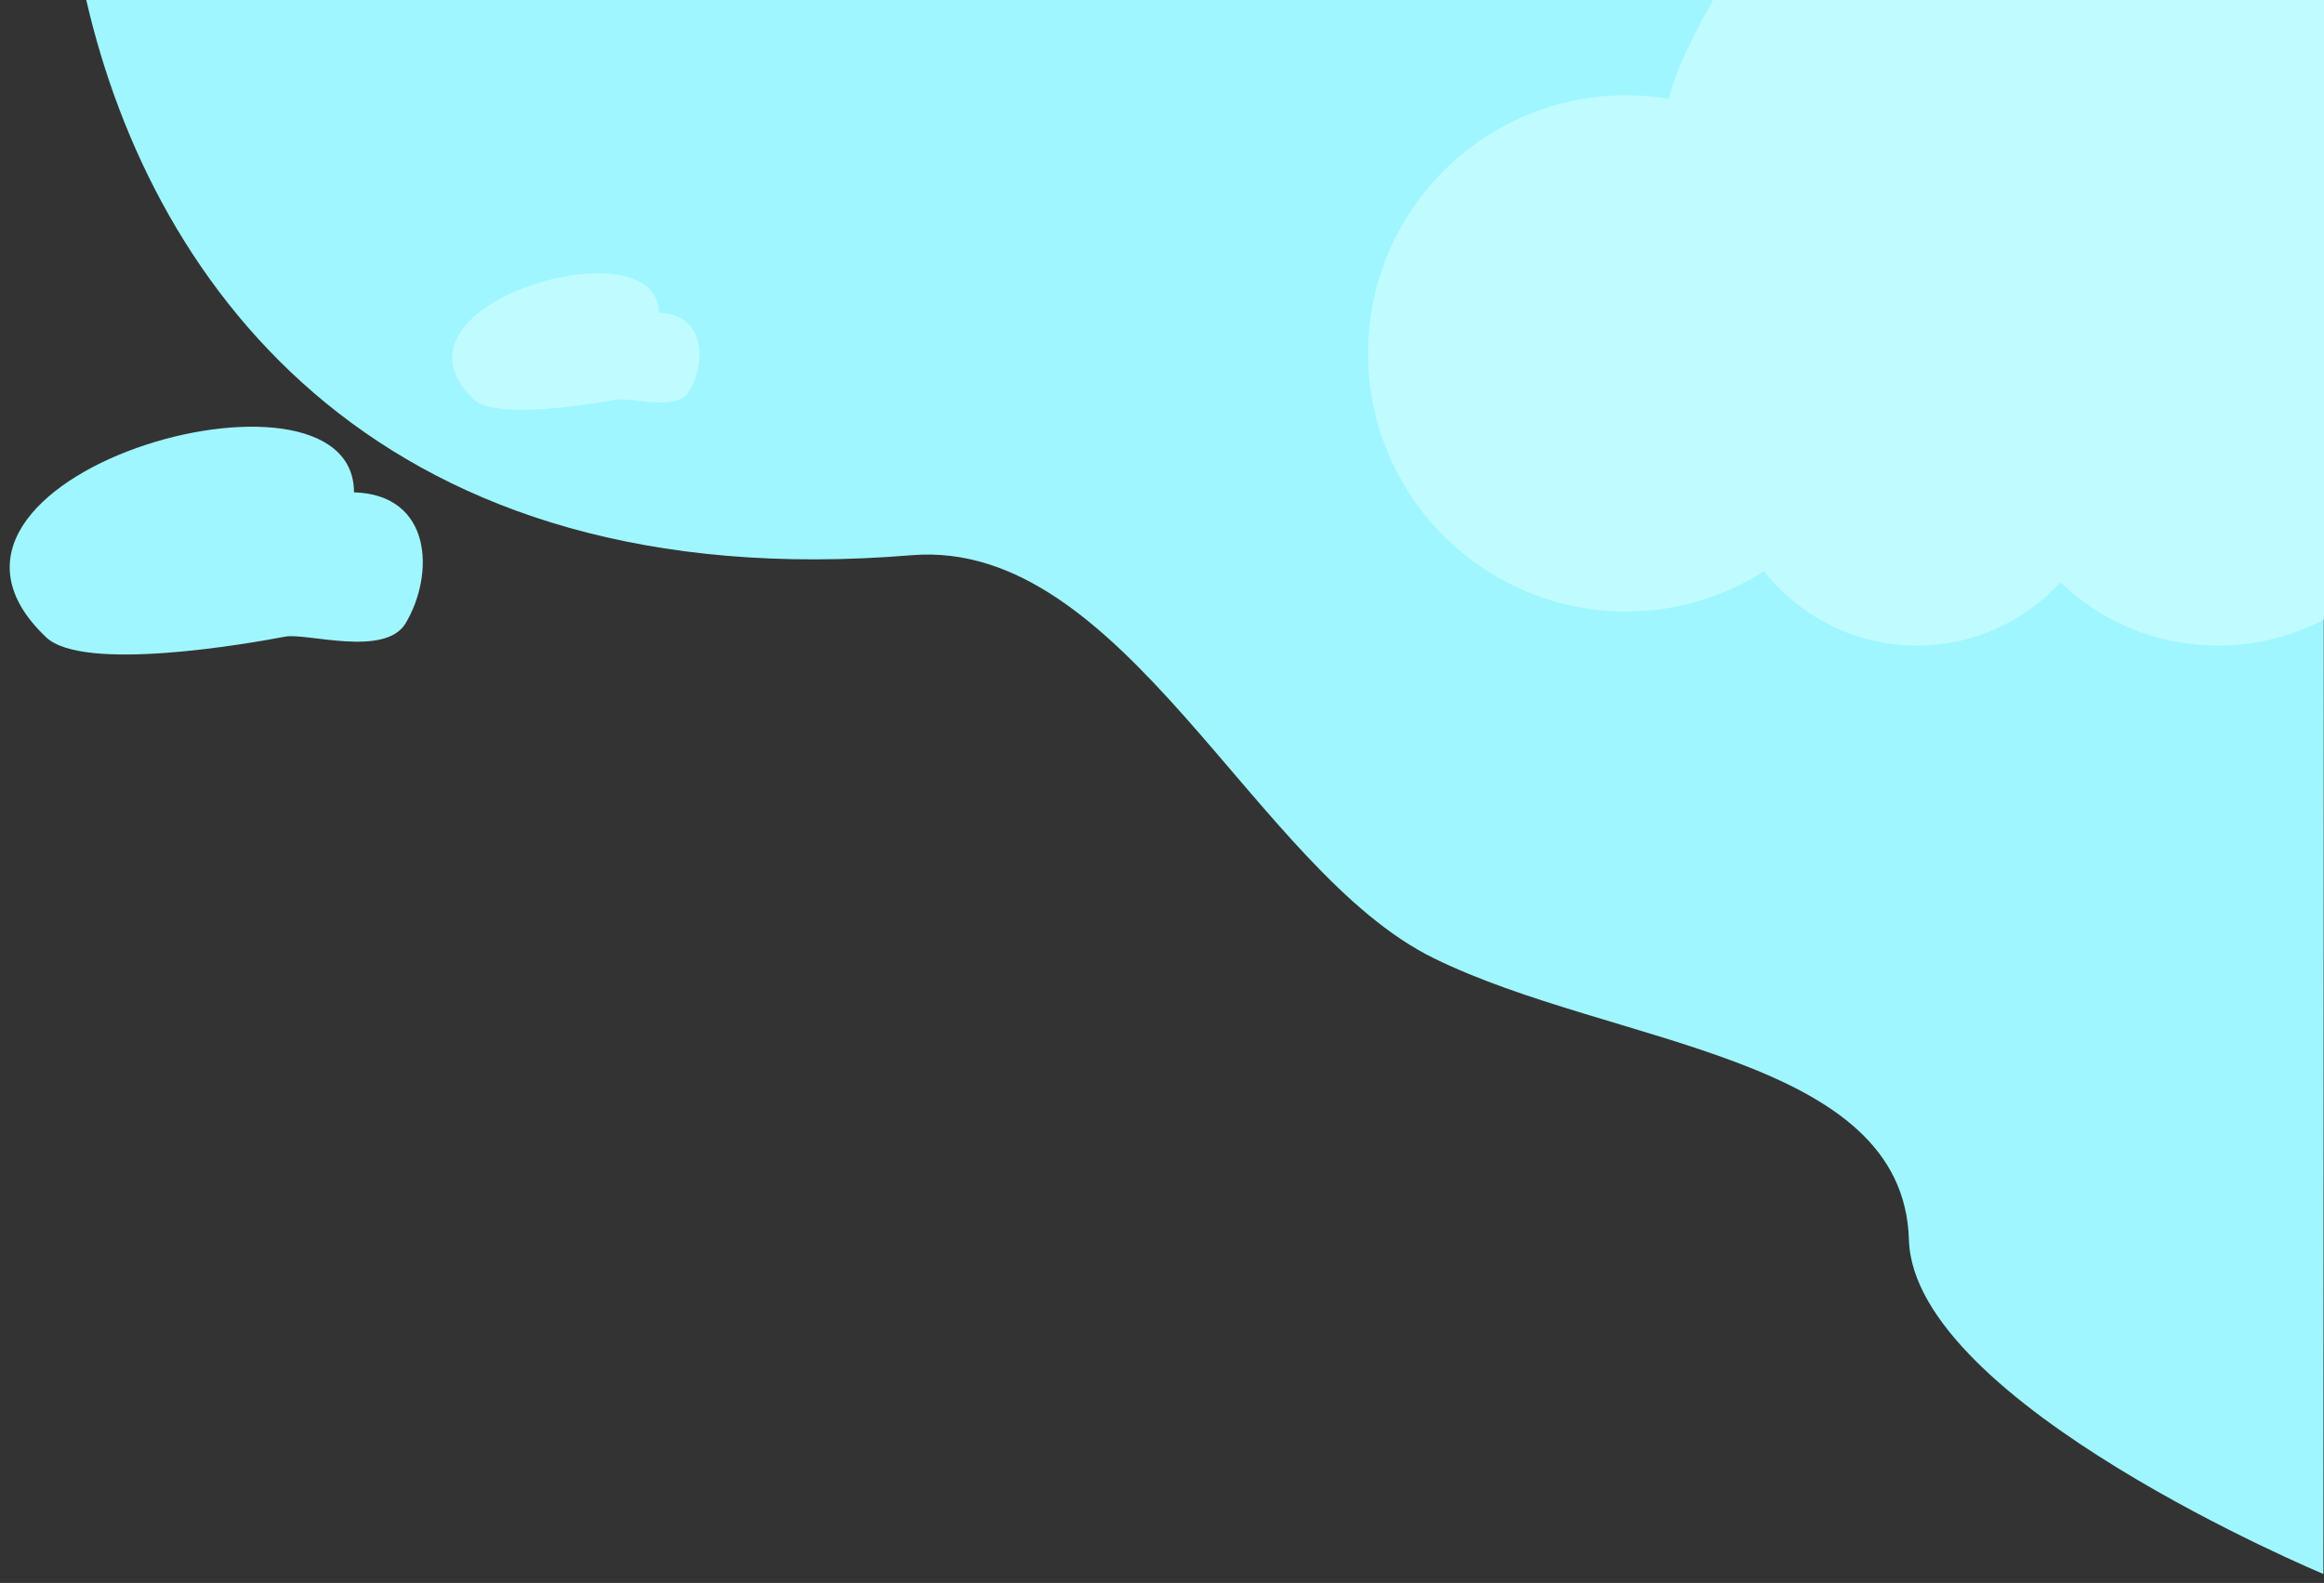 <?xml version="1.0" encoding="utf-8"?>
<!-- Generator: Adobe Illustrator 19.0.0, SVG Export Plug-In . SVG Version: 6.00 Build 0)  -->
<svg version="1.1" id="Layer_1" xmlns="http://www.w3.org/2000/svg" xmlns:xlink="http://www.w3.org/1999/xlink" x="0px" y="0px"
	 viewBox="0 0 388 264.3" style="enable-background:new 0 0 388 264.3;" xml:space="preserve">
<rect x="0" y="0" width="388" height="264.3" fill="#333333" stroke="none"/>
<style type="text/css">
	.st0{fill:#9FF6FF;}
	.st1{fill:#C0FBFF;}
</style>
<path id="XMLID_147_" class="st0" d="M14.4,0c11.2,48.6,49.6,100,137.8,92.7c35.5-2.9,57.3,52.7,87.2,67.3
	c29.9,14.7,78.4,16,79.3,47c0.8,27.3,69.2,55.8,69.2,55.8L388,0H14.4z"/>
<path id="XMLID_2_" class="st1" d="M388.7,0C371.2,0,286,0,286,0s-6.1,10.5-7.4,16.5c-2.3-0.4-4.7-0.6-7.1-0.6
	c-23.8,0-43.1,19.3-43.1,43.1c0,23.8,19.3,43.1,43.1,43.1c8.5,0,16.3-2.5,23-6.7c6,7.5,15.2,12.4,25.5,12.4c9.5,0,18.1-4.1,24-10.6
	c6.8,6.6,16.1,10.6,26.3,10.6c6.6,0,12.9-1.7,18.3-4.7"/>
<path id="XMLID_3_" class="st1" d="M110,52.2c0-15.1-47.8-1.5-30.9,14.5c3.7,3.5,20.2,0.7,23.9,0c2.1-0.4,10,2.1,12-1.3
	C118,60.5,117.8,52.5,110,52.2"/>
<path id="XMLID_148_" class="st0" d="M59.1,82.2c0-25.2-79.7-2.6-51.4,24.2c6.2,5.9,33.6,1.1,39.9-0.1c3.5-0.7,16.6,3.5,20.1-2.2
	C72.6,95.9,72.2,82.6,59.1,82.2"/>
</svg>
